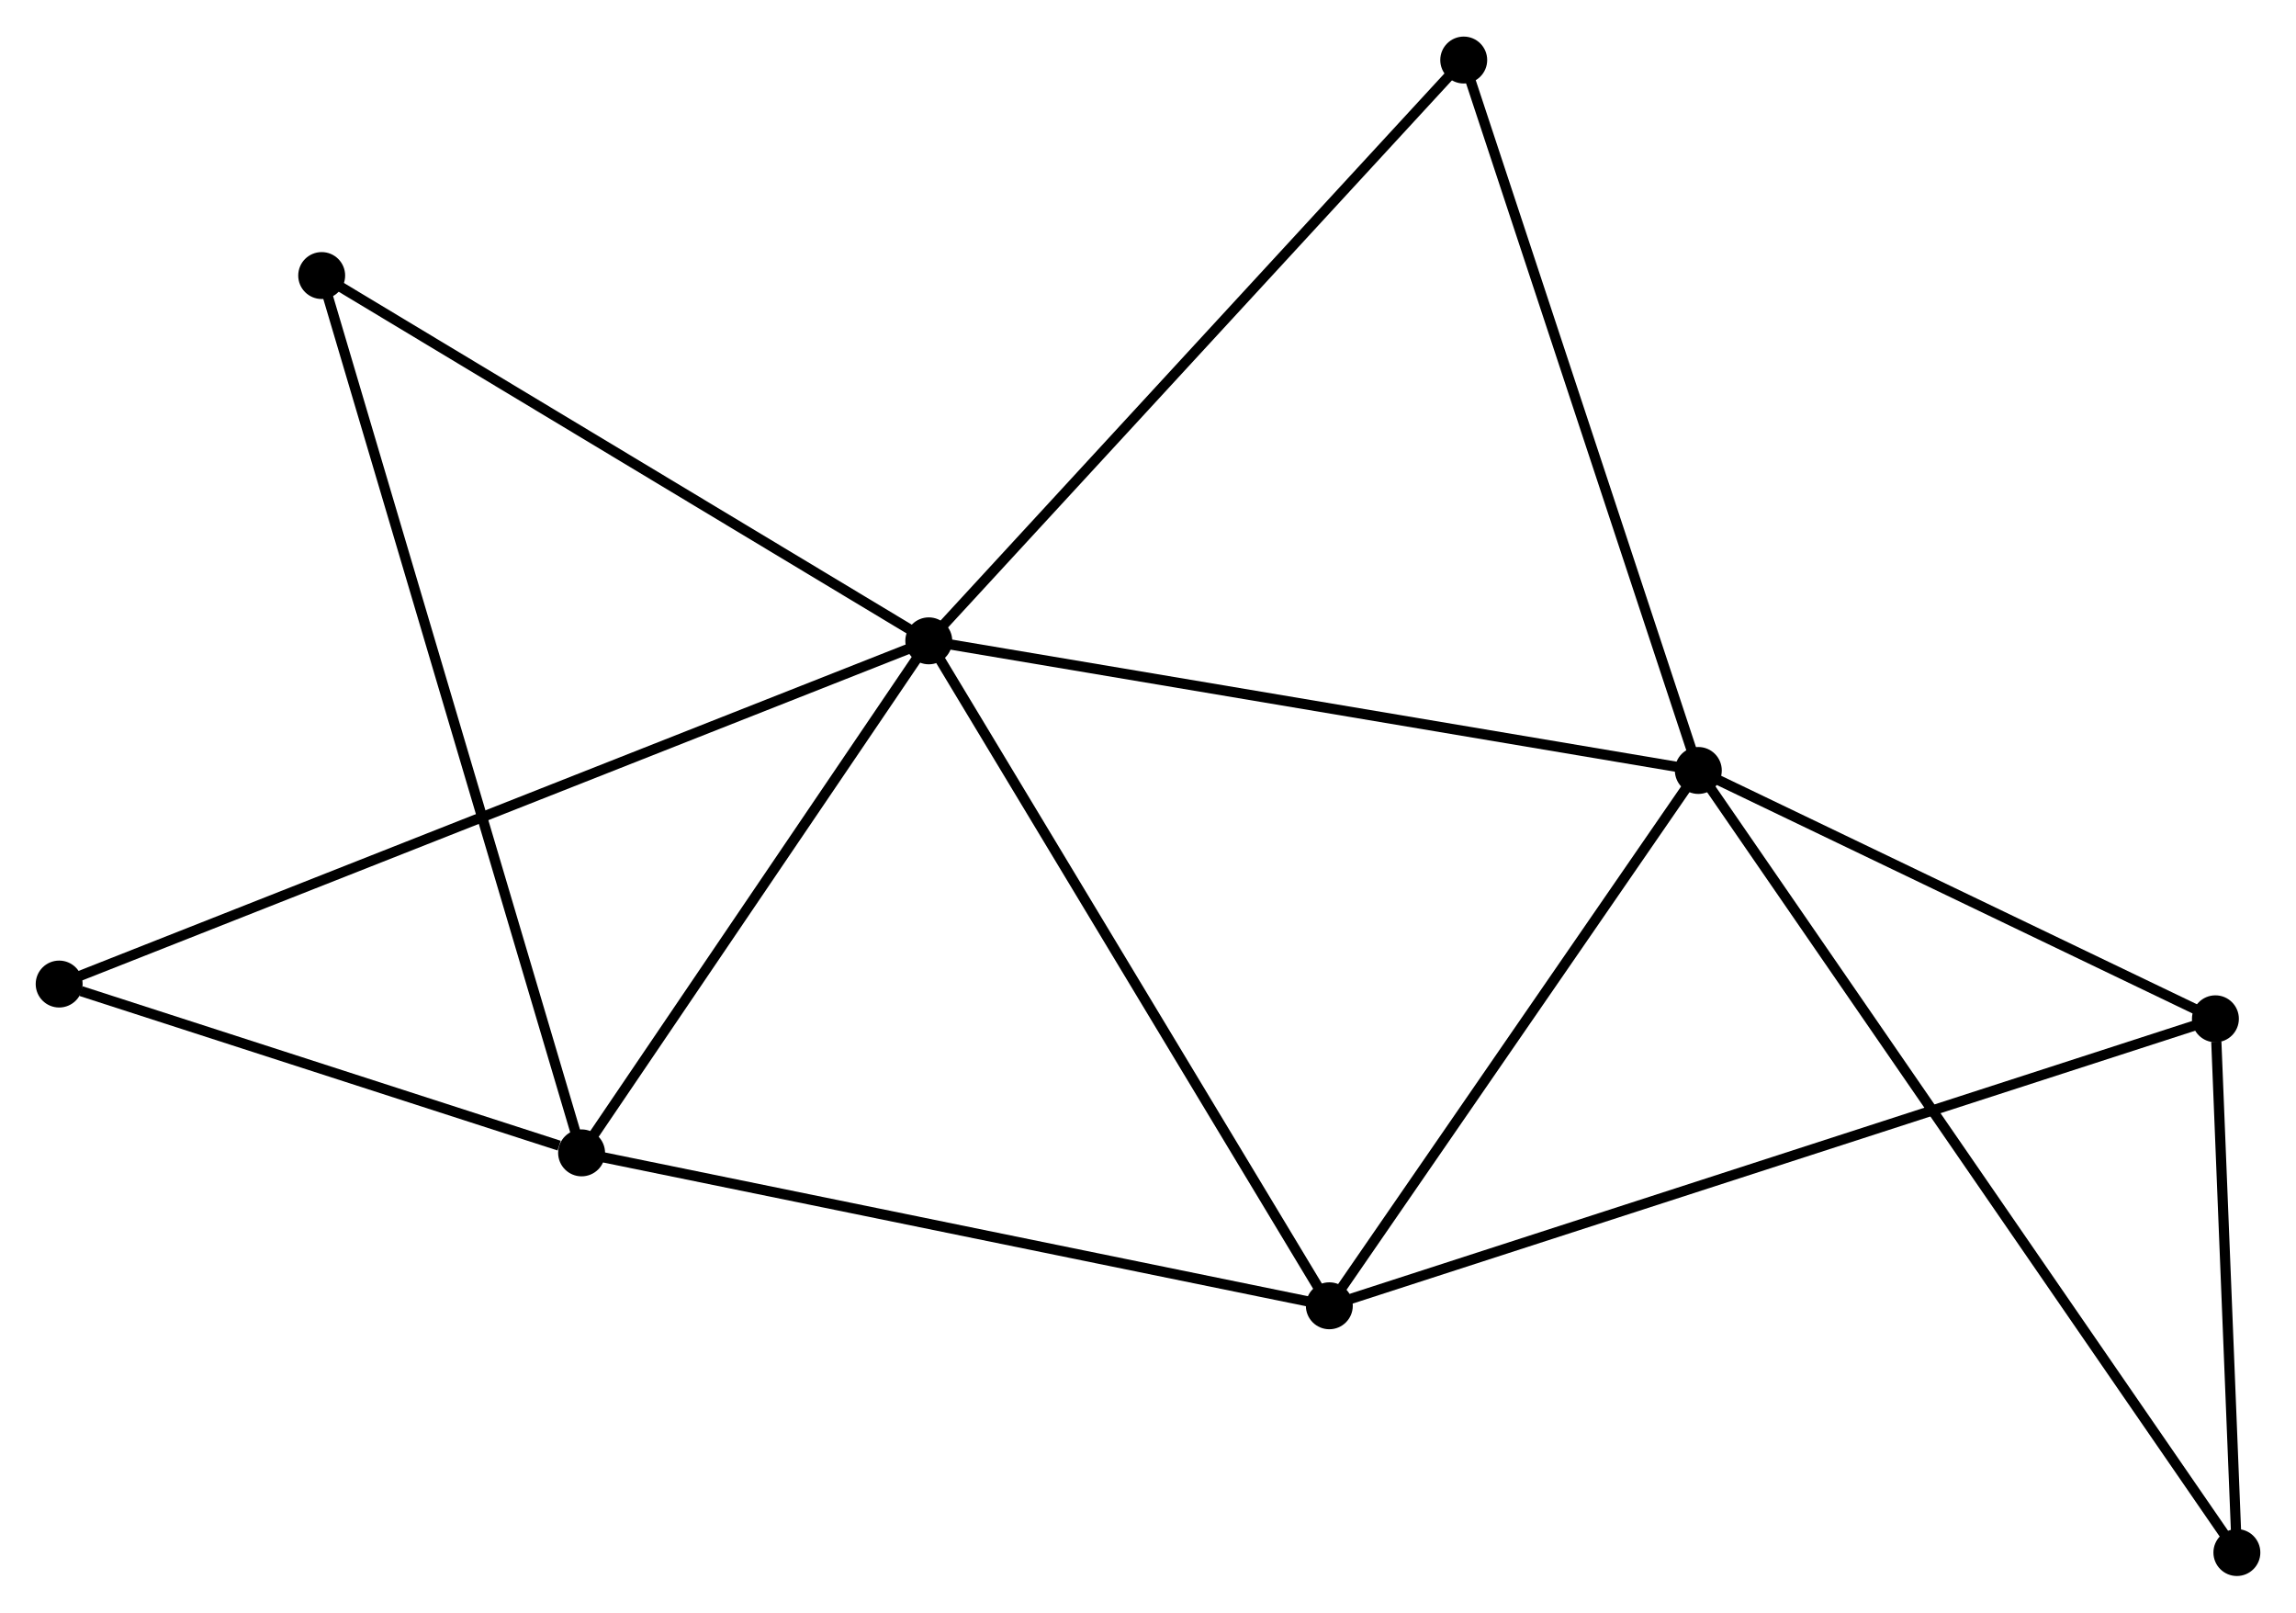 <?xml version="1.0" encoding="UTF-8" standalone="no"?>
<!DOCTYPE svg PUBLIC "-//W3C//DTD SVG 1.1//EN"
 "http://www.w3.org/Graphics/SVG/1.1/DTD/svg11.dtd">
<!-- Generated by graphviz version 2.36.0 (20140111.2315)
 -->
<!-- Title: %3 Pages: 1 -->
<svg width="225pt" height="158pt"
 viewBox="0.00 0.00 225.10 157.90" xmlns="http://www.w3.org/2000/svg" xmlns:xlink="http://www.w3.org/1999/xlink">
<g id="graph0" class="graph" transform="scale(1 1) rotate(0) translate(4 153.899)">
<title>%3</title>
<!-- 0 -->
<g id="node1" class="node"><title>0</title>
<ellipse fill="black" stroke="black" cx="87.058" cy="-91.167" rx="1.8" ry="1.8"/>
</g>
<!-- 1 -->
<g id="node2" class="node"><title>1</title>
<ellipse fill="black" stroke="black" cx="162.504" cy="-78.461" rx="1.8" ry="1.8"/>
</g>
<!-- 0&#45;&#45;1 -->
<g id="edge1" class="edge"><title>0&#45;&#45;1</title>
<path fill="none" stroke="black" d="M88.923,-90.853C99.361,-89.095 150.437,-80.493 160.704,-78.764"/>
</g>
<!-- 2 -->
<g id="node3" class="node"><title>2</title>
<ellipse fill="black" stroke="black" cx="53.02" cy="-40.976" rx="1.8" ry="1.8"/>
</g>
<!-- 0&#45;&#45;2 -->
<g id="edge2" class="edge"><title>0&#45;&#45;2</title>
<path fill="none" stroke="black" d="M85.925,-89.497C80.757,-81.876 59.44,-50.443 54.191,-42.703"/>
</g>
<!-- 3 -->
<g id="node4" class="node"><title>3</title>
<ellipse fill="black" stroke="black" cx="126.327" cy="-25.987" rx="1.8" ry="1.8"/>
</g>
<!-- 0&#45;&#45;3 -->
<g id="edge3" class="edge"><title>0&#45;&#45;3</title>
<path fill="none" stroke="black" d="M88.029,-89.556C93.414,-80.616 119.586,-37.177 125.246,-27.782"/>
</g>
<!-- 5 -->
<g id="node5" class="node"><title>5</title>
<ellipse fill="black" stroke="black" cx="139.504" cy="-148.099" rx="1.8" ry="1.8"/>
</g>
<!-- 0&#45;&#45;5 -->
<g id="edge4" class="edge"><title>0&#45;&#45;5</title>
<path fill="none" stroke="black" d="M88.354,-92.574C95.547,-100.382 130.5,-138.326 138.06,-146.532"/>
</g>
<!-- 6 -->
<g id="node6" class="node"><title>6</title>
<ellipse fill="black" stroke="black" cx="27.538" cy="-126.974" rx="1.8" ry="1.8"/>
</g>
<!-- 0&#45;&#45;6 -->
<g id="edge5" class="edge"><title>0&#45;&#45;6</title>
<path fill="none" stroke="black" d="M85.341,-92.2C76.649,-97.429 37.589,-120.927 29.149,-126.005"/>
</g>
<!-- 7 -->
<g id="node7" class="node"><title>7</title>
<ellipse fill="black" stroke="black" cx="1.8" cy="-57.525" rx="1.8" ry="1.8"/>
</g>
<!-- 0&#45;&#45;7 -->
<g id="edge6" class="edge"><title>0&#45;&#45;7</title>
<path fill="none" stroke="black" d="M85.277,-90.464C74.182,-86.086 14.638,-62.591 3.571,-58.224"/>
</g>
<!-- 1&#45;&#45;3 -->
<g id="edge7" class="edge"><title>1&#45;&#45;3</title>
<path fill="none" stroke="black" d="M161.3,-76.716C155.807,-68.749 133.151,-35.885 127.573,-27.794"/>
</g>
<!-- 1&#45;&#45;5 -->
<g id="edge9" class="edge"><title>1&#45;&#45;5</title>
<path fill="none" stroke="black" d="M161.935,-80.183C158.781,-89.734 143.452,-136.144 140.137,-146.182"/>
</g>
<!-- 4 -->
<g id="node8" class="node"><title>4</title>
<ellipse fill="black" stroke="black" cx="213.199" cy="-54.119" rx="1.8" ry="1.8"/>
</g>
<!-- 1&#45;&#45;4 -->
<g id="edge8" class="edge"><title>1&#45;&#45;4</title>
<path fill="none" stroke="black" d="M164.19,-77.651C171.887,-73.956 203.637,-58.711 211.454,-54.957"/>
</g>
<!-- 8 -->
<g id="node9" class="node"><title>8</title>
<ellipse fill="black" stroke="black" cx="215.304" cy="-1.8" rx="1.8" ry="1.8"/>
</g>
<!-- 1&#45;&#45;8 -->
<g id="edge10" class="edge"><title>1&#45;&#45;8</title>
<path fill="none" stroke="black" d="M163.606,-76.86C170.478,-66.883 207.353,-13.343 214.207,-3.392"/>
</g>
<!-- 2&#45;&#45;3 -->
<g id="edge11" class="edge"><title>2&#45;&#45;3</title>
<path fill="none" stroke="black" d="M54.832,-40.605C64.886,-38.55 113.742,-28.56 124.309,-26.4"/>
</g>
<!-- 2&#45;&#45;6 -->
<g id="edge12" class="edge"><title>2&#45;&#45;6</title>
<path fill="none" stroke="black" d="M52.487,-42.772C49.171,-53.964 31.375,-114.025 28.067,-125.188"/>
</g>
<!-- 2&#45;&#45;7 -->
<g id="edge13" class="edge"><title>2&#45;&#45;7</title>
<path fill="none" stroke="black" d="M50.819,-41.687C42.394,-44.409 12.248,-54.15 3.936,-56.835"/>
</g>
<!-- 3&#45;&#45;4 -->
<g id="edge14" class="edge"><title>3&#45;&#45;4</title>
<path fill="none" stroke="black" d="M128.142,-26.575C139.447,-30.236 200.118,-49.883 211.394,-53.535"/>
</g>
<!-- 4&#45;&#45;8 -->
<g id="edge15" class="edge"><title>4&#45;&#45;8</title>
<path fill="none" stroke="black" d="M213.289,-51.871C213.636,-43.265 214.875,-12.472 215.216,-3.981"/>
</g>
</g>
</svg>
